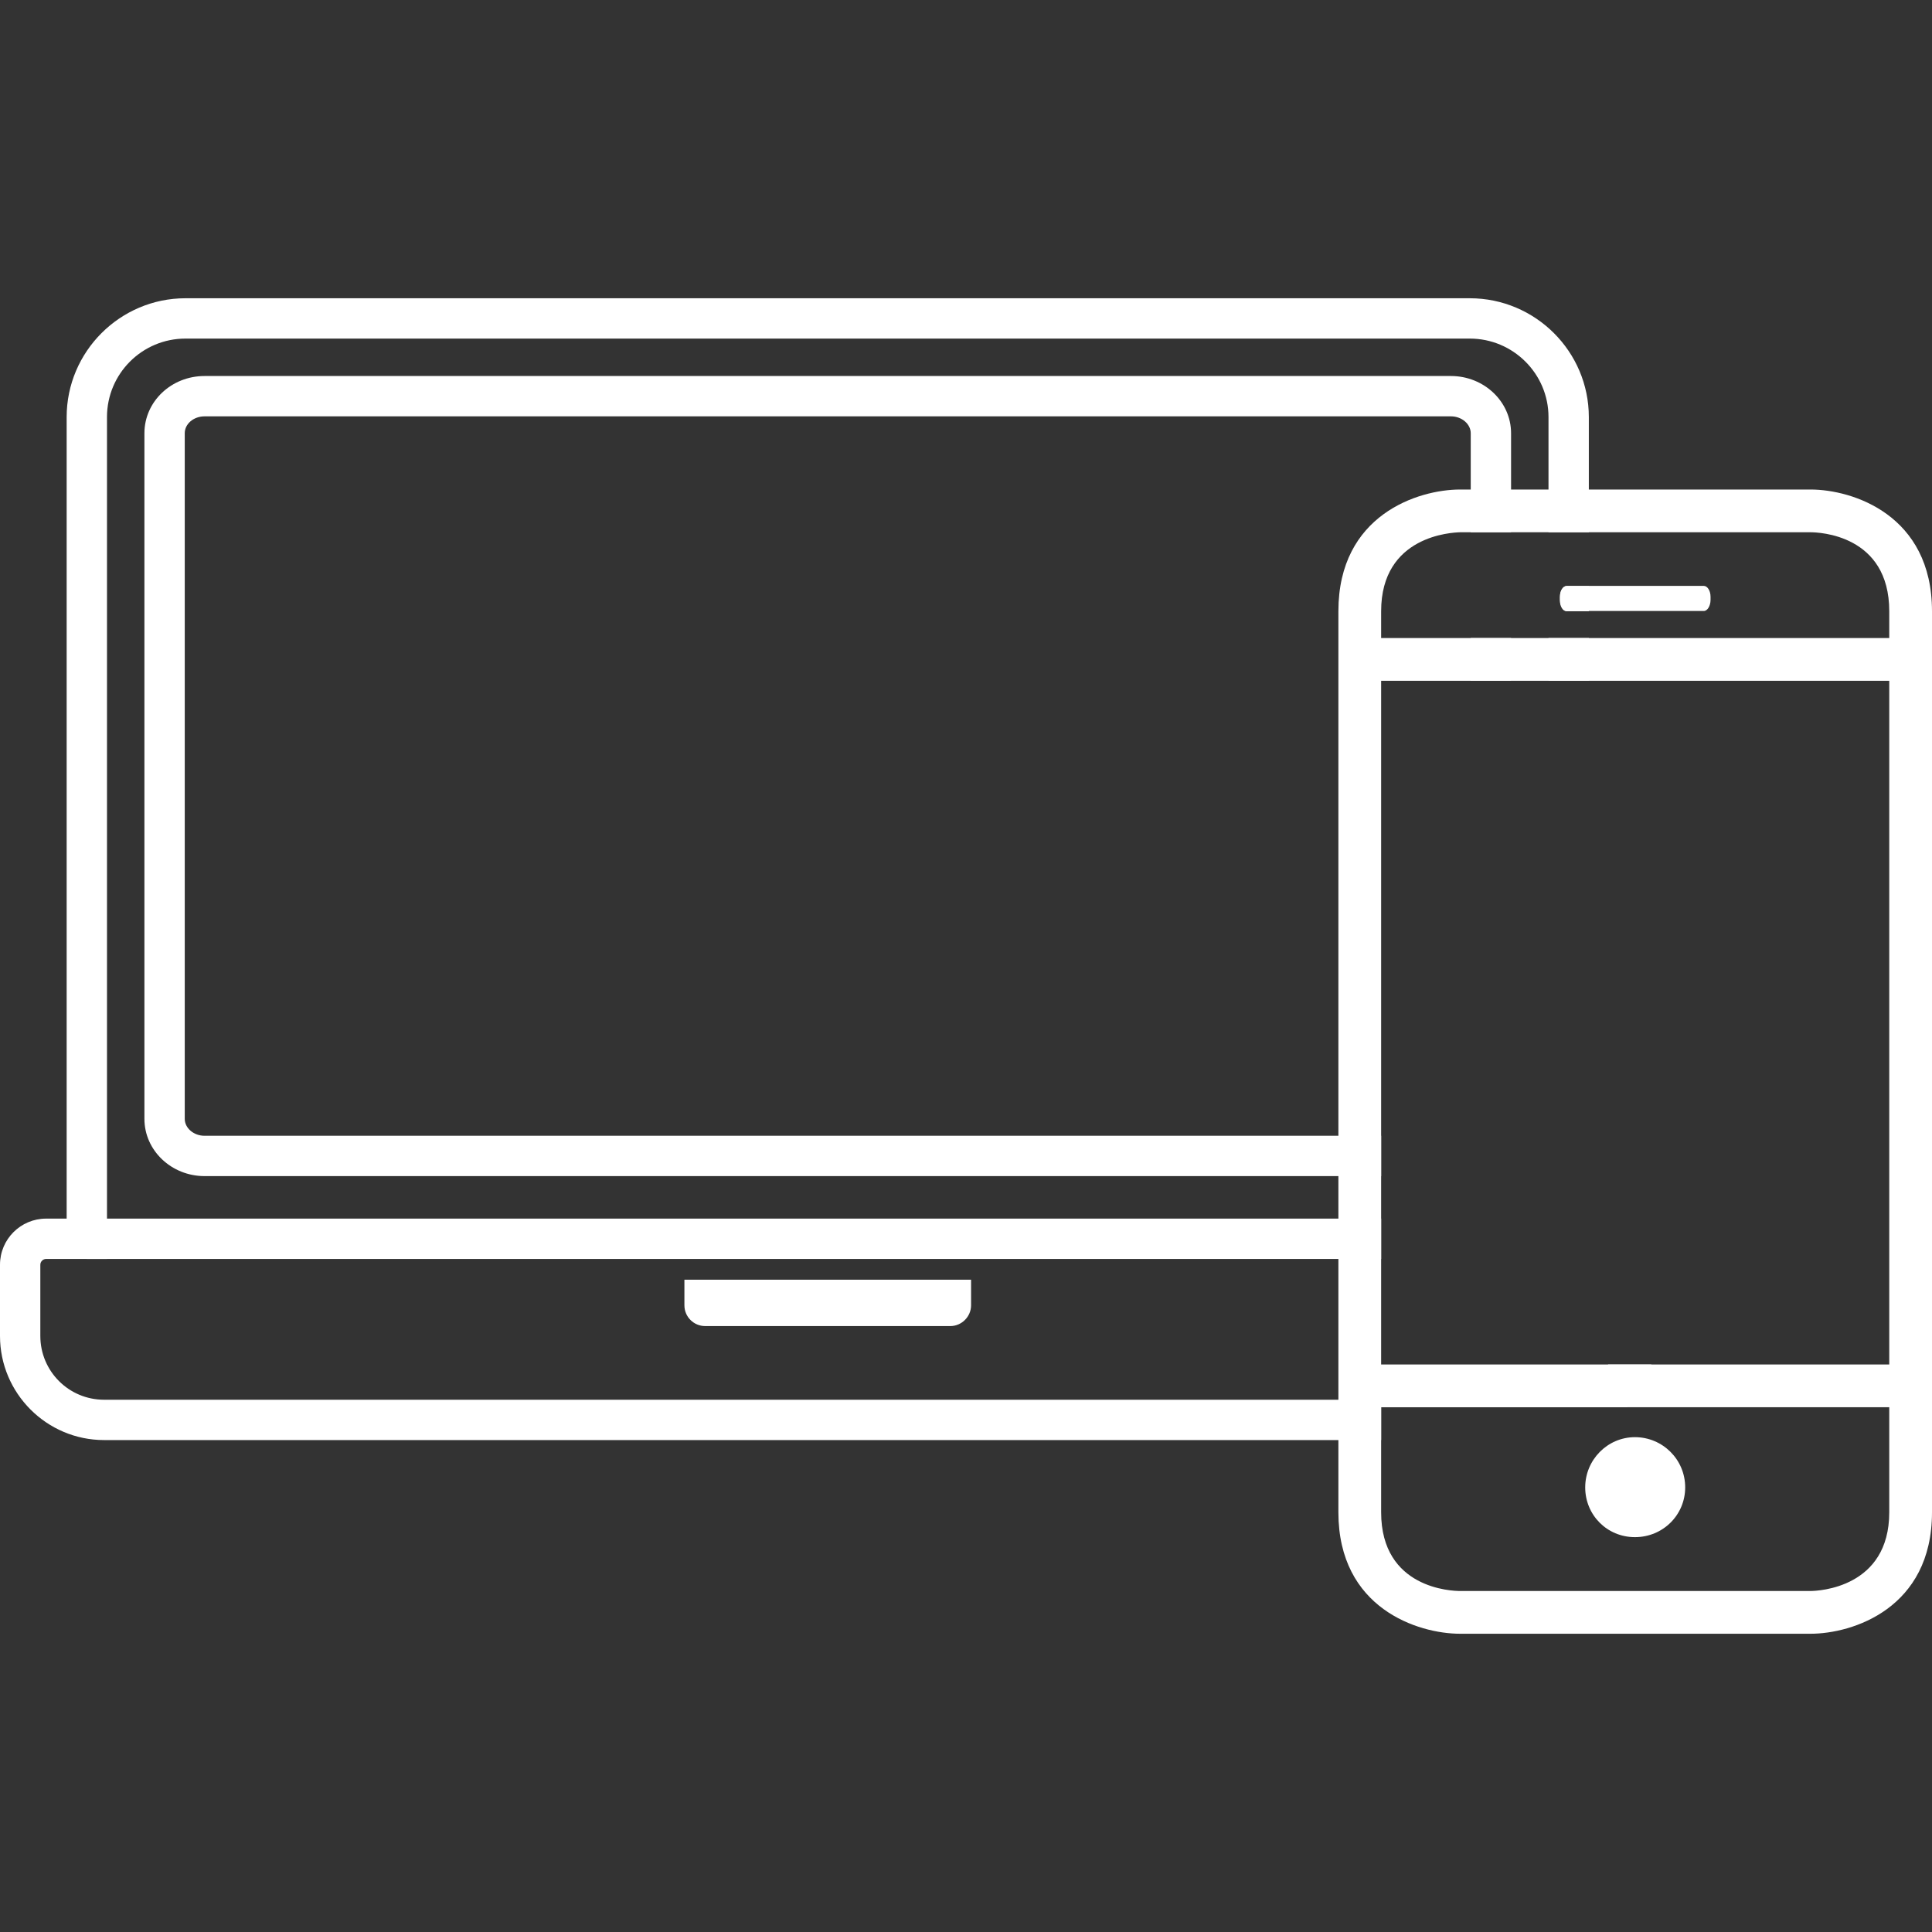<?xml version="1.0" encoding="UTF-8"?><svg id="a" xmlns="http://www.w3.org/2000/svg" viewBox="0 0 80 80"><rect x="0" y="0" width="80" height="80" fill="#333333" stroke="none"/><defs><style>.b,.c{fill:#fff;}.c{fill-rule:evenodd;}</style></defs><g><path class="b" d="M60.46,20.27c-1.74,0-5.04,1.05-5.04,5.04v21.72h1.77V25.31c0-3.14,2.94-3.26,3.27-3.27h3.66v-1.77h-3.66Zm0,0c-1.74,0-5.04,1.05-5.04,5.04v25.15h1.77V25.31c0-3.14,2.94-3.26,3.27-3.27h3.66v-1.77h-3.66Zm0,0c-1.74,0-5.04,1.05-5.04,5.04v25.15h1.77V25.31c0-3.14,2.94-3.26,3.27-3.27h3.66v-1.77h-3.66Zm14.51,0h-14.51c-1.74,0-5.04,1.05-5.04,5.04V62.62c0,3.98,3.3,5.03,5.04,5.03h14.51c1.74,0,5.03-1.05,5.03-5.03V25.31c0-3.99-3.29-5.04-5.03-5.04Zm3.26,42.35c0,3.13-2.93,3.26-3.27,3.26h-14.5c-.33,0-3.27-.09-3.27-3.26V25.31c0-3.14,2.94-3.26,3.27-3.27h14.51c.33,0,3.26,.09,3.26,3.27V62.62ZM60.46,20.27c-1.74,0-5.04,1.05-5.04,5.04v25.15h1.77V25.31c0-3.14,2.94-3.26,3.27-3.27h3.66v-1.77h-3.66Zm0,0c-1.74,0-5.04,1.05-5.04,5.04v25.15h1.77V25.31c0-3.14,2.94-3.26,3.27-3.27h3.66v-1.77h-3.66Zm0,0c-1.74,0-5.04,1.05-5.04,5.04v21.72h1.77V25.31c0-3.14,2.94-3.26,3.27-3.27h.44v-1.77h-.44Z"/><path class="c" d="M70.83,24.71v.13c0,.25-.13,.46-.28,.46h-5.67c-.16,0-.28-.21-.28-.46v-.13c0-.25,.12-.45,.28-.45h5.67c.15,0,.28,.2,.28,.45Z"/><path class="c" d="M69.78,61.59c0,1.14-.92,2.06-2.08,2.06s-2.06-.92-2.06-2.06,.92-2.08,2.06-2.08,2.08,.92,2.08,2.08h0Z"/><rect class="b" x="56.37" y="26.42" width="22.67" height="1.77"/><rect class="b" x="56.37" y="56.5" width="22.67" height="1.77"/></g><g><path class="b" d="M60.08,15.57H8.47c-1.38,0-2.49,1.06-2.49,2.37v28.39c0,1.31,1.12,2.37,2.49,2.37H57.19v-1.67H8.47c-.45,0-.82-.32-.82-.7V17.94c0-.39,.37-.7,.82-.7H60.08c.45,0,.82,.32,.82,.7v4.1h1.67v-4.1c0-1.31-1.12-2.37-2.49-2.37Zm.82,10.85v1.77h1.67v-1.77h-1.67Z"/><path class="b" d="M66.59,56.5c-.43,.86-1.33,1.46-2.36,1.46H4.31c-1.46,0-2.64-1.18-2.64-2.64v-2.95c0-.13,.11-.24,.24-.24h2.52V17.27c0-1.8,1.46-3.25,3.25-3.25H60.86c1.8,0,3.26,1.46,3.26,3.25v4.77h1.67v-4.77c0-2.71-2.21-4.92-4.93-4.92H7.68c-2.71,0-4.92,2.21-4.92,4.92V50.46h-.85c-1.05,0-1.91,.85-1.91,1.91v2.95c0,2.37,1.93,4.31,4.31,4.31H57.19v-1.36h10.18c.47-.49,.82-1.1,1.01-1.77h-1.79Zm-1.72-32.23c-.16,0-.28,.2-.28,.45v.13c0,.25,.12,.46,.28,.46h.92v-1.04h-.92Zm-.75,2.15v1.77h1.67v-1.77h-1.67Z"/><path class="b" d="M28.34,52.99h11.87v1.06c0,.47-.39,.86-.86,.86h-10.15c-.47,0-.86-.38-.86-.86v-1.06h0Z"/><rect class="b" x="3.59" y="50.46" width="53.6" height="1.67"/></g></svg>